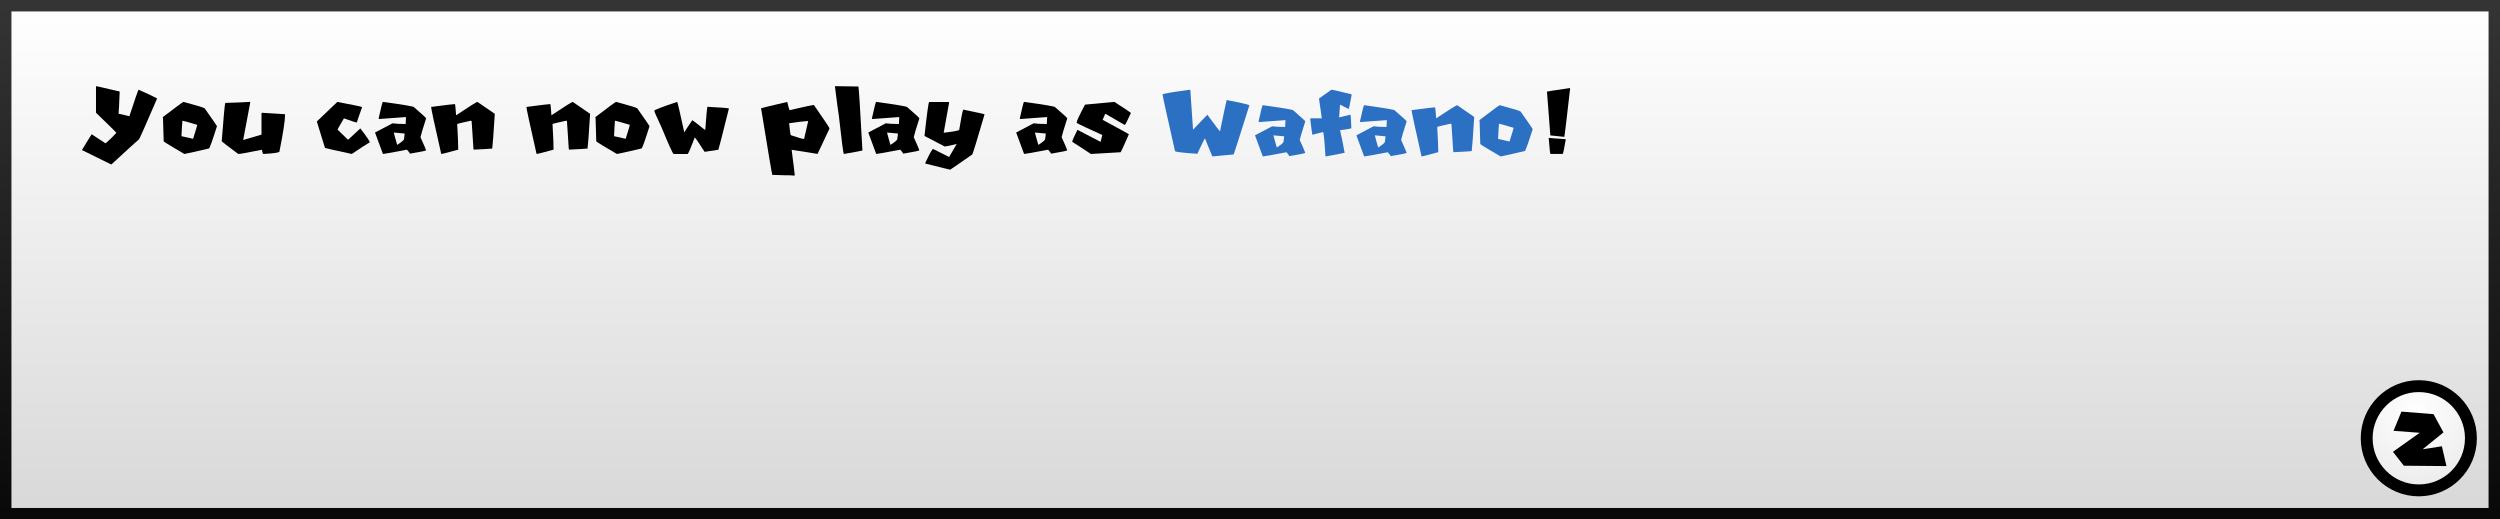 <svg version="1.1" xmlns="http://www.w3.org/2000/svg" xmlns:xlink="http://www.w3.org/1999/xlink" width="437" height="90.796" viewBox="0,0,437,90.796"><rect x="0" y="0" width="437" height="90.796" fill="#808080" stroke="none"/><defs><linearGradient x1="240" y1="135.602" x2="240" y2="224.398" gradientUnits="userSpaceOnUse" id="color-1"><stop offset="0" stop-color="#ffffff"/><stop offset="1" stop-color="#d8d8d8"/></linearGradient><linearGradient x1="240" y1="135.602" x2="240" y2="224.398" gradientUnits="userSpaceOnUse" id="color-2"><stop offset="0" stop-color="#343434"/><stop offset="1" stop-color="#090909"/></linearGradient><radialGradient cx="443.807" cy="206.545" r="17.908" gradientUnits="userSpaceOnUse" id="color-3"><stop offset="0" stop-color="#ffffff"/><stop offset="1" stop-color="#e5e5e5"/></radialGradient></defs><g transform="translate(-21.5,-134.602)"><g data-paper-data="{&quot;isPaintingLayer&quot;:true}" fill-rule="nonzero" stroke-linejoin="miter" stroke-miterlimit="10" stroke-dasharray="" stroke-dashoffset="0" style="mix-blend-mode: normal"><path d="M22.5,224.398v-88.796h435v88.796z" data-paper-data="{&quot;origPos&quot;:null}" fill="url(#color-1)" stroke="url(#color-2)" stroke-width="2" stroke-linecap="butt"/><g data-paper-data="{&quot;origPos&quot;:null}"><path d="M444.306,202.099c2.514,0 4.791,1.021 6.441,2.67c1.649,1.65 2.67,3.927 2.67,6.441c0,2.514 -1.021,4.791 -2.67,6.441c-1.65,1.649 -3.927,2.67 -6.441,2.67c-2.514,0 -4.791,-1.021 -6.441,-2.67c-1.649,-1.65 -2.67,-3.927 -2.67,-6.441c0,-2.514 1.021,-4.791 2.67,-6.441c1.65,-1.649 3.927,-2.67 6.441,-2.67z" fill="url(#color-3)" stroke="#000000" stroke-width="2.079" stroke-linecap="butt"/><path d="M441.273,206.549l5.612,0.45l1.732,3.187l-3.637,2.945l3.36,-0.52l0.797,3.464l-7.448,-0.069l-1.905,-2.425l4.677,-3.326l-4.573,-0.346z" fill="#000000" stroke="none" stroke-width="0.693" stroke-linecap="round"/></g><path d="M38.335,149.657c2.449,0.547 3.81,0.86 4.083,0.939v0.064c-0.085,2.194 -0.149,3.47 -0.191,3.828c0.139,0 0.768,0.146 1.886,0.438c1.003,-3.093 1.547,-4.64 1.632,-4.64c1.677,0.754 2.743,1.255 3.199,1.504v0.064c-1.841,4.284 -2.886,6.648 -3.135,7.091c-0.462,0.383 -2.072,1.847 -4.831,4.393h-0.064l-5.086,-2.506c0.468,-0.802 1.033,-1.723 1.696,-2.762c0.03,0 0.826,0.523 2.388,1.568h0.063c0.523,-0.426 1.149,-1.033 1.878,-1.823c0,-0.037 -1.191,-1.206 -3.573,-3.509v-4.521z" data-paper-data="{&quot;origPos&quot;:null}" fill="#000000" stroke="none" stroke-width="1" stroke-linecap="butt"/><path d="M53.611,152.419c2.309,0.62 3.533,0.997 3.673,1.13c1.27,1.799 1.984,2.835 2.142,3.108c-0.82,2.601 -1.291,3.901 -1.413,3.901c-2.734,0.638 -4.165,0.957 -4.293,0.957c-2.26,-1.318 -3.463,-2.053 -3.609,-2.205c-0.079,-2.455 -0.119,-3.81 -0.119,-4.065c-0.036,-0.073 -0.054,-0.128 -0.054,-0.164c2.333,-1.775 3.539,-2.662 3.618,-2.662zM53.383,155.755c-0.037,0.243 -0.091,1.127 -0.164,2.652l2.032,0.456c0.486,-1.519 0.73,-2.33 0.73,-2.434c-1.617,-0.486 -2.483,-0.729 -2.598,-0.729z" data-paper-data="{&quot;origPos&quot;:null}" fill="#000000" stroke="none" stroke-width="1" stroke-linecap="butt"/><path d="M65.177,152.41l0.064,0.118l-1.231,6.526h0.064l3.136,-0.92v-3.692c0.012,-0.085 0.051,-0.127 0.118,-0.127c2.358,0.164 3.67,0.246 3.938,0.246c0,0.043 0.021,0.064 0.064,0.064c0,1.039 -0.329,3.193 -0.985,6.462c0,0.188 -0.942,0.331 -2.825,0.428c-0.098,-0.115 -0.18,-0.361 -0.246,-0.738c-2.413,0.492 -3.789,0.738 -4.129,0.738c-1.927,-1.434 -2.89,-2.172 -2.89,-2.214c0.328,-4.309 0.535,-6.545 0.62,-6.709h0.055c1.537,-0.042 2.953,-0.103 4.247,-0.182z" data-paper-data="{&quot;origPos&quot;:null}" fill="#000000" stroke="none" stroke-width="1" stroke-linecap="butt"/><path d="M80.462,152.419c2.741,0.517 4.175,0.811 4.302,0.884v0.11c-0.589,1.664 -0.884,2.527 -0.884,2.588h-0.054c-0.152,0 -0.888,-0.237 -2.206,-0.711c-0.735,1.234 -1.103,1.893 -1.103,1.978l1.823,1.768c1.41,-1.324 2.127,-1.987 2.151,-1.987c1.1,1.44 1.65,2.249 1.65,2.425c-0.602,0.346 -1.65,1.027 -3.145,2.041c-2.892,-0.625 -4.454,-0.975 -4.685,-1.048l-1.431,-4.63z" data-paper-data="{&quot;origPos&quot;:null}" fill="#000000" stroke="none" stroke-width="1" stroke-linecap="butt"/><path d="M88.438,152.41c3.609,0.498 5.414,0.805 5.414,0.921c1.422,1.221 2.132,1.874 2.132,1.959c-0.577,1.805 -0.905,2.902 -0.984,3.291c0.577,1.282 0.905,2.047 0.984,2.296c0,0.073 -0.941,0.268 -2.825,0.584c-0.024,-0.104 -0.198,-0.334 -0.52,-0.693c-2.6,0.498 -4.001,0.747 -4.201,0.747l-1.386,-3.746l3.054,-1.613c0.492,0.079 1.26,0.119 2.306,0.119c0,-0.134 0.018,-0.538 0.054,-1.213c-0.176,0 -1.75,0.116 -4.721,0.347l-0.055,-0.119c0.413,-1.92 0.663,-2.88 0.748,-2.88zM90.333,157.769c0,0.067 0.195,0.778 0.584,2.133h0.054c0.766,-0.498 1.149,-0.826 1.149,-0.984l0.118,-0.976c-0.145,0 -0.78,-0.057 -1.905,-0.173z" data-paper-data="{&quot;origPos&quot;:null}" fill="#000000" stroke="none" stroke-width="1" stroke-linecap="butt"/><path d="M104.953,152.41l3.035,2.087c-0.212,3.464 -0.361,5.487 -0.446,6.07c-0.353,0.043 -1.425,0.107 -3.218,0.192l-0.063,-0.128l-0.32,-4.867l-0.127,-0.064c-1.161,0.249 -1.96,0.438 -2.397,0.565c0.121,2.072 0.182,3.57 0.182,4.494c-1.811,0.504 -2.801,0.756 -2.971,0.756c-1.179,-5.189 -1.769,-7.929 -1.769,-8.221c2.565,-0.334 3.956,-0.501 4.175,-0.501v0.064c0.042,0.03 0.106,0.662 0.191,1.895c2.352,-1.561 3.595,-2.342 3.728,-2.342z" data-paper-data="{&quot;origPos&quot;:null}" fill="#000000" stroke="none" stroke-width="1" stroke-linecap="butt"/><path d="M121.615,152.41l3.035,2.087c-0.213,3.464 -0.362,5.487 -0.447,6.07c-0.352,0.043 -1.425,0.107 -3.217,0.192l-0.064,-0.128l-0.319,-4.867l-0.128,-0.064c-1.16,0.249 -1.959,0.438 -2.397,0.565c0.122,2.072 0.182,3.57 0.182,4.494c-1.81,0.504 -2.801,0.756 -2.971,0.756c-1.179,-5.189 -1.768,-7.929 -1.768,-8.221c2.564,-0.334 3.956,-0.501 4.174,-0.501v0.064c0.043,0.03 0.107,0.662 0.192,1.895c2.351,-1.561 3.594,-2.342 3.728,-2.342z" data-paper-data="{&quot;origPos&quot;:null}" fill="#000000" stroke="none" stroke-width="1" stroke-linecap="butt"/><path d="M129.225,152.419c2.309,0.62 3.534,0.997 3.674,1.13c1.269,1.799 1.983,2.835 2.141,3.108c-0.82,2.601 -1.291,3.901 -1.412,3.901c-2.735,0.638 -4.166,0.957 -4.293,0.957c-2.261,-1.318 -3.464,-2.053 -3.61,-2.205c-0.079,-2.455 -0.118,-3.81 -0.118,-4.065c-0.037,-0.073 -0.055,-0.128 -0.055,-0.164c2.333,-1.775 3.54,-2.662 3.619,-2.662zM128.997,155.755c-0.036,0.243 -0.091,1.127 -0.164,2.652l2.033,0.456c0.486,-1.519 0.729,-2.33 0.729,-2.434c-1.616,-0.486 -2.482,-0.729 -2.598,-0.729z" data-paper-data="{&quot;origPos&quot;:null}" fill="#000000" stroke="none" stroke-width="1" stroke-linecap="butt"/><path d="M139.871,152.41c0.079,0.103 0.489,1.865 1.231,5.286h0.063c0,-0.079 0.45,-0.774 1.349,-2.087c0.377,0.255 1.094,0.808 2.151,1.659h0.128v-0.064c0.164,-2.37 0.286,-3.682 0.365,-3.937c2.503,0.127 3.755,0.231 3.755,0.31c-1.149,4.618 -1.762,7.018 -1.841,7.2c-0.383,0.043 -1.185,0.164 -2.407,0.365c-1.002,-1.574 -1.576,-2.413 -1.722,-2.516c-0.656,1.75 -1.067,2.713 -1.231,2.889h-2.461c-0.152,-0.048 -0.869,-1.628 -2.151,-4.739c-0.82,-1.738 -1.23,-2.68 -1.23,-2.826c0,-0.133 1.334,-0.647 4.001,-1.54z" data-paper-data="{&quot;origPos&quot;:null}" fill="#000000" stroke="none" stroke-width="1" stroke-linecap="butt"/><path d="M159.112,152.419c0.188,0.778 0.319,1.258 0.392,1.44c2.686,-0.614 4.105,-0.92 4.257,-0.92c1.828,2.631 2.743,4.004 2.743,4.119l-2.096,4.448l-4.512,-0.72v0.137c0.352,2.704 0.529,4.141 0.529,4.311c-0.043,0 -0.064,0.021 -0.064,0.064c-0.438,-0.043 -0.766,-0.064 -0.985,-0.064h-0.783c-0.456,0 -1.155,-0.021 -2.097,-0.064c-0.085,-0.255 -0.738,-4.135 -1.959,-11.639c0.206,-0.085 1.731,-0.456 4.575,-1.112zM159.44,156.147c0.122,1.397 0.231,2.096 0.328,2.096c1.246,0.432 2.009,0.647 2.288,0.647l0.72,-3.135h-0.064c-0.711,0.043 -1.801,0.173 -3.272,0.392z" data-paper-data="{&quot;origPos&quot;:null}" fill="#000000" stroke="none" stroke-width="1" stroke-linecap="butt"/><path d="M167.443,149.666c1.859,0.037 3.223,0.055 4.092,0.055c0.079,0 0.319,3.731 0.72,11.193c-0.31,0.079 -1.391,0.279 -3.244,0.601c-0.092,0 -0.392,-2.284 -0.903,-6.854c-0.042,-0.109 -0.264,-1.774 -0.665,-4.995z" data-paper-data="{&quot;origPos&quot;:null}" fill="#000000" stroke="none" stroke-width="1" stroke-linecap="butt"/><path d="M174.662,152.41c3.609,0.498 5.414,0.805 5.414,0.921c1.421,1.221 2.132,1.874 2.132,1.959c-0.577,1.805 -0.905,2.902 -0.984,3.291c0.577,1.282 0.905,2.047 0.984,2.296c0,0.073 -0.941,0.268 -2.825,0.584c-0.024,-0.104 -0.198,-0.334 -0.52,-0.693c-2.6,0.498 -4.001,0.747 -4.201,0.747l-1.386,-3.746l3.053,-1.613c0.493,0.079 1.261,0.119 2.306,0.119c0,-0.134 0.019,-0.538 0.055,-1.213c-0.176,0 -1.75,0.116 -4.721,0.347l-0.055,-0.119c0.413,-1.92 0.662,-2.88 0.748,-2.88zM176.557,157.769c0,0.067 0.195,0.778 0.584,2.133h0.054c0.766,-0.498 1.149,-0.826 1.149,-0.984l0.118,-0.976c-0.146,0 -0.78,-0.057 -1.905,-0.173z" data-paper-data="{&quot;origPos&quot;:null}" fill="#000000" stroke="none" stroke-width="1" stroke-linecap="butt"/><path d="M187.276,152.428c0.085,0.012 0.128,0.055 0.128,0.128l-0.948,5.25c1.811,-0.213 2.716,-0.383 2.716,-0.511c0.34,-2.102 0.574,-3.281 0.702,-3.536c2.242,0.462 3.485,0.735 3.728,0.82c-1.307,4.491 -2.024,6.83 -2.151,7.018c-2.285,1.605 -3.57,2.492 -3.856,2.662c-0.085,0 -1.54,-0.359 -4.366,-1.076v-0.063c0.748,-1.647 1.212,-2.47 1.395,-2.47l2.78,1.394l1.33,-2.279c-1.197,0.298 -1.892,0.447 -2.087,0.447l-3.545,-1.841c0.431,-3.962 0.705,-5.943 0.82,-5.943z" data-paper-data="{&quot;origPos&quot;:null}" fill="#000000" stroke="none" stroke-width="1" stroke-linecap="butt"/><path d="M200.511,152.41c3.609,0.498 5.414,0.805 5.414,0.921c1.421,1.221 2.132,1.874 2.132,1.959c-0.577,1.805 -0.905,2.902 -0.984,3.291c0.577,1.282 0.905,2.047 0.984,2.296c0,0.073 -0.941,0.268 -2.825,0.584c-0.024,-0.104 -0.198,-0.334 -0.52,-0.693c-2.6,0.498 -4.001,0.747 -4.201,0.747l-1.386,-3.746l3.053,-1.613c0.493,0.079 1.261,0.119 2.306,0.119c0,-0.134 0.019,-0.538 0.055,-1.213c-0.176,0 -1.75,0.116 -4.721,0.347l-0.055,-0.119c0.413,-1.92 0.662,-2.88 0.747,-2.88zM202.406,157.769c0,0.067 0.195,0.778 0.584,2.133h0.054c0.766,-0.498 1.149,-0.826 1.149,-0.984l0.118,-0.976c-0.146,0 -0.781,-0.057 -1.905,-0.173z" data-paper-data="{&quot;origPos&quot;:null}" fill="#000000" stroke="none" stroke-width="1" stroke-linecap="butt"/><path d="M216.288,152.41c1.75,1.118 2.716,1.762 2.898,1.932c-0.632,1.404 -0.993,2.106 -1.084,2.106l-3.318,-1.923h-0.119c0,0.06 -0.142,0.401 -0.428,1.02c3.056,1.647 4.585,2.492 4.585,2.534c-0.857,1.981 -1.34,3.026 -1.45,3.136l-5.186,0.3c-2.017,-1.336 -3.102,-2.041 -3.254,-2.114v-0.055c0,-0.152 0.301,-0.835 0.903,-2.051l4.047,2.106l0.3,-1.203c-2.503,-1.124 -3.992,-1.826 -4.466,-2.106v-0.127c0,-0.231 0.483,-1.255 1.449,-3.072z" data-paper-data="{&quot;origPos&quot;:null}" fill="#000000" stroke="none" stroke-width="1" stroke-linecap="butt"/><path d="M295.922,149.995l0.037,0.072c-0.608,5.366 -0.948,8.185 -1.021,8.459c-1.288,-0.122 -2.102,-0.207 -2.443,-0.255v-0.037l-0.583,-7.62c0.146,-0.048 1.483,-0.255 4.01,-0.619zM292.313,158.708c0.042,0.024 0.99,0.097 2.844,0.219l0.036,0.073c-0.285,1.677 -0.468,2.515 -0.547,2.515h-2.114c-0.073,0 -0.17,-0.838 -0.292,-2.515c-0.024,0 -0.036,-0.073 -0.036,-0.219c0.072,-0.024 0.109,-0.049 0.109,-0.073z" data-paper-data="{&quot;origPos&quot;:null}" fill="#000000" stroke="none" stroke-width="1" stroke-linecap="butt"/><path d="M257.715,151.077l0.054,0.107c-0.296,1.632 -0.467,2.448 -0.529,2.448h-0.054l-1.444,-0.744c0,0.17 -0.054,0.915 -0.162,2.242l1.973,-0.484c0.063,0.179 0.117,0.977 0.162,2.394c-0.188,0.072 -0.852,0.179 -1.973,0.323c0.251,1.076 0.52,2.395 0.798,3.946c-0.924,0.206 -2.018,0.422 -3.3,0.637l-0.054,-0.108c-0.171,-2.771 -0.305,-4.152 -0.422,-4.152c-1.157,0.278 -1.785,0.44 -1.866,0.476c-0.072,-0.35 -0.197,-1.292 -0.376,-2.825l0.107,-0.054h1.919c-0.108,-0.888 -0.269,-2.035 -0.484,-3.462l2.188,-1.542c0.314,0.036 1.471,0.305 3.462,0.798zM229.574,150.404l0.466,6.816h0.054l2.448,-2.565c1.444,1.946 2.179,2.915 2.215,2.915c0.618,-3.041 1.013,-4.87 1.166,-5.48c2.646,0.511 3.964,0.816 3.964,0.933c-1.587,5.049 -2.502,7.91 -2.735,8.573c-0.565,0.036 -1.803,0.153 -3.731,0.35c-0.852,-2.045 -1.282,-3.094 -1.282,-3.148c-0.072,0.009 -0.52,0.897 -1.345,2.682h-0.054c-2.565,-0.17 -3.847,-0.332 -3.847,-0.466c-1.444,-6.358 -2.161,-9.623 -2.161,-9.793v-0.116c0,-0.117 1.596,-0.395 4.78,-0.816zM247.563,153.893c1.399,1.202 2.099,1.847 2.099,1.928c-0.565,1.776 -0.888,2.852 -0.969,3.238c0.565,1.265 0.888,2.018 0.969,2.26c0,0.072 -0.924,0.26 -2.78,0.574c-0.027,-0.099 -0.197,-0.332 -0.511,-0.682c-2.556,0.493 -3.937,0.736 -4.134,0.736l-1.363,-3.686l3.004,-1.587c0.484,0.081 1.237,0.117 2.269,0.117c0,-0.134 0.018,-0.529 0.054,-1.192c-0.17,0 -1.722,0.117 -4.646,0.341l-0.054,-0.117c0.404,-1.892 0.655,-2.834 0.736,-2.834c3.551,0.493 5.327,0.789 5.327,0.906zM265.284,153.893c1.399,1.202 2.098,1.847 2.098,1.928c-0.565,1.776 -0.888,2.852 -0.968,3.238c0.565,1.265 0.888,2.018 0.968,2.26c0,0.072 -0.923,0.26 -2.78,0.574c-0.027,-0.099 -0.197,-0.332 -0.511,-0.682c-2.556,0.493 -3.937,0.736 -4.134,0.736l-1.363,-3.686l3.004,-1.587c0.484,0.081 1.237,0.117 2.269,0.117c0,-0.134 0.018,-0.529 0.054,-1.192c-0.17,0 -1.722,0.117 -4.645,0.341l-0.054,-0.117c0.404,-1.892 0.655,-2.834 0.736,-2.834c3.551,0.493 5.327,0.789 5.327,0.906zM279.193,155.041c-0.206,3.408 -0.359,5.399 -0.439,5.973c-0.35,0.045 -1.399,0.107 -3.165,0.188l-0.063,-0.126l-0.314,-4.789l-0.125,-0.063c-1.139,0.242 -1.928,0.43 -2.359,0.556c0.117,2.035 0.18,3.515 0.18,4.421c-1.785,0.493 -2.753,0.744 -2.923,0.744c-1.157,-5.103 -1.74,-7.802 -1.74,-8.089c2.52,-0.332 3.892,-0.494 4.108,-0.494v0.063c0.044,0.027 0.107,0.655 0.188,1.866c2.314,-1.534 3.533,-2.305 3.668,-2.305zM283.695,152.996c2.269,0.61 3.479,0.977 3.614,1.112c1.247,1.766 1.955,2.789 2.108,3.058c-0.807,2.556 -1.274,3.838 -1.39,3.838c-2.69,0.628 -4.098,0.942 -4.224,0.942c-2.224,-1.3 -3.408,-2.018 -3.551,-2.17c-0.081,-2.412 -0.117,-3.749 -0.117,-4c-0.036,-0.072 -0.054,-0.125 -0.054,-0.161c2.296,-1.749 3.479,-2.619 3.56,-2.619zM283.525,156.278c-0.036,0.242 -0.09,1.112 -0.162,2.61l2,0.448c0.475,-1.497 0.717,-2.296 0.717,-2.394c-1.587,-0.475 -2.439,-0.717 -2.556,-0.717zM244.675,160.359h0.054c0.753,-0.493 1.13,-0.816 1.13,-0.969l0.117,-0.959c-0.143,0 -0.771,-0.054 -1.874,-0.171c0,0.063 0.189,0.763 0.574,2.099zM262.396,160.359h0.054c0.753,-0.493 1.13,-0.816 1.13,-0.969l0.117,-0.959c-0.143,0 -0.771,-0.054 -1.874,-0.171c0,0.063 0.188,0.763 0.574,2.099z" data-paper-data="{&quot;origPos&quot;:null}" fill="#2b70c2" stroke="none" stroke-width="0.506" stroke-linecap="butt"/></g></g></svg>